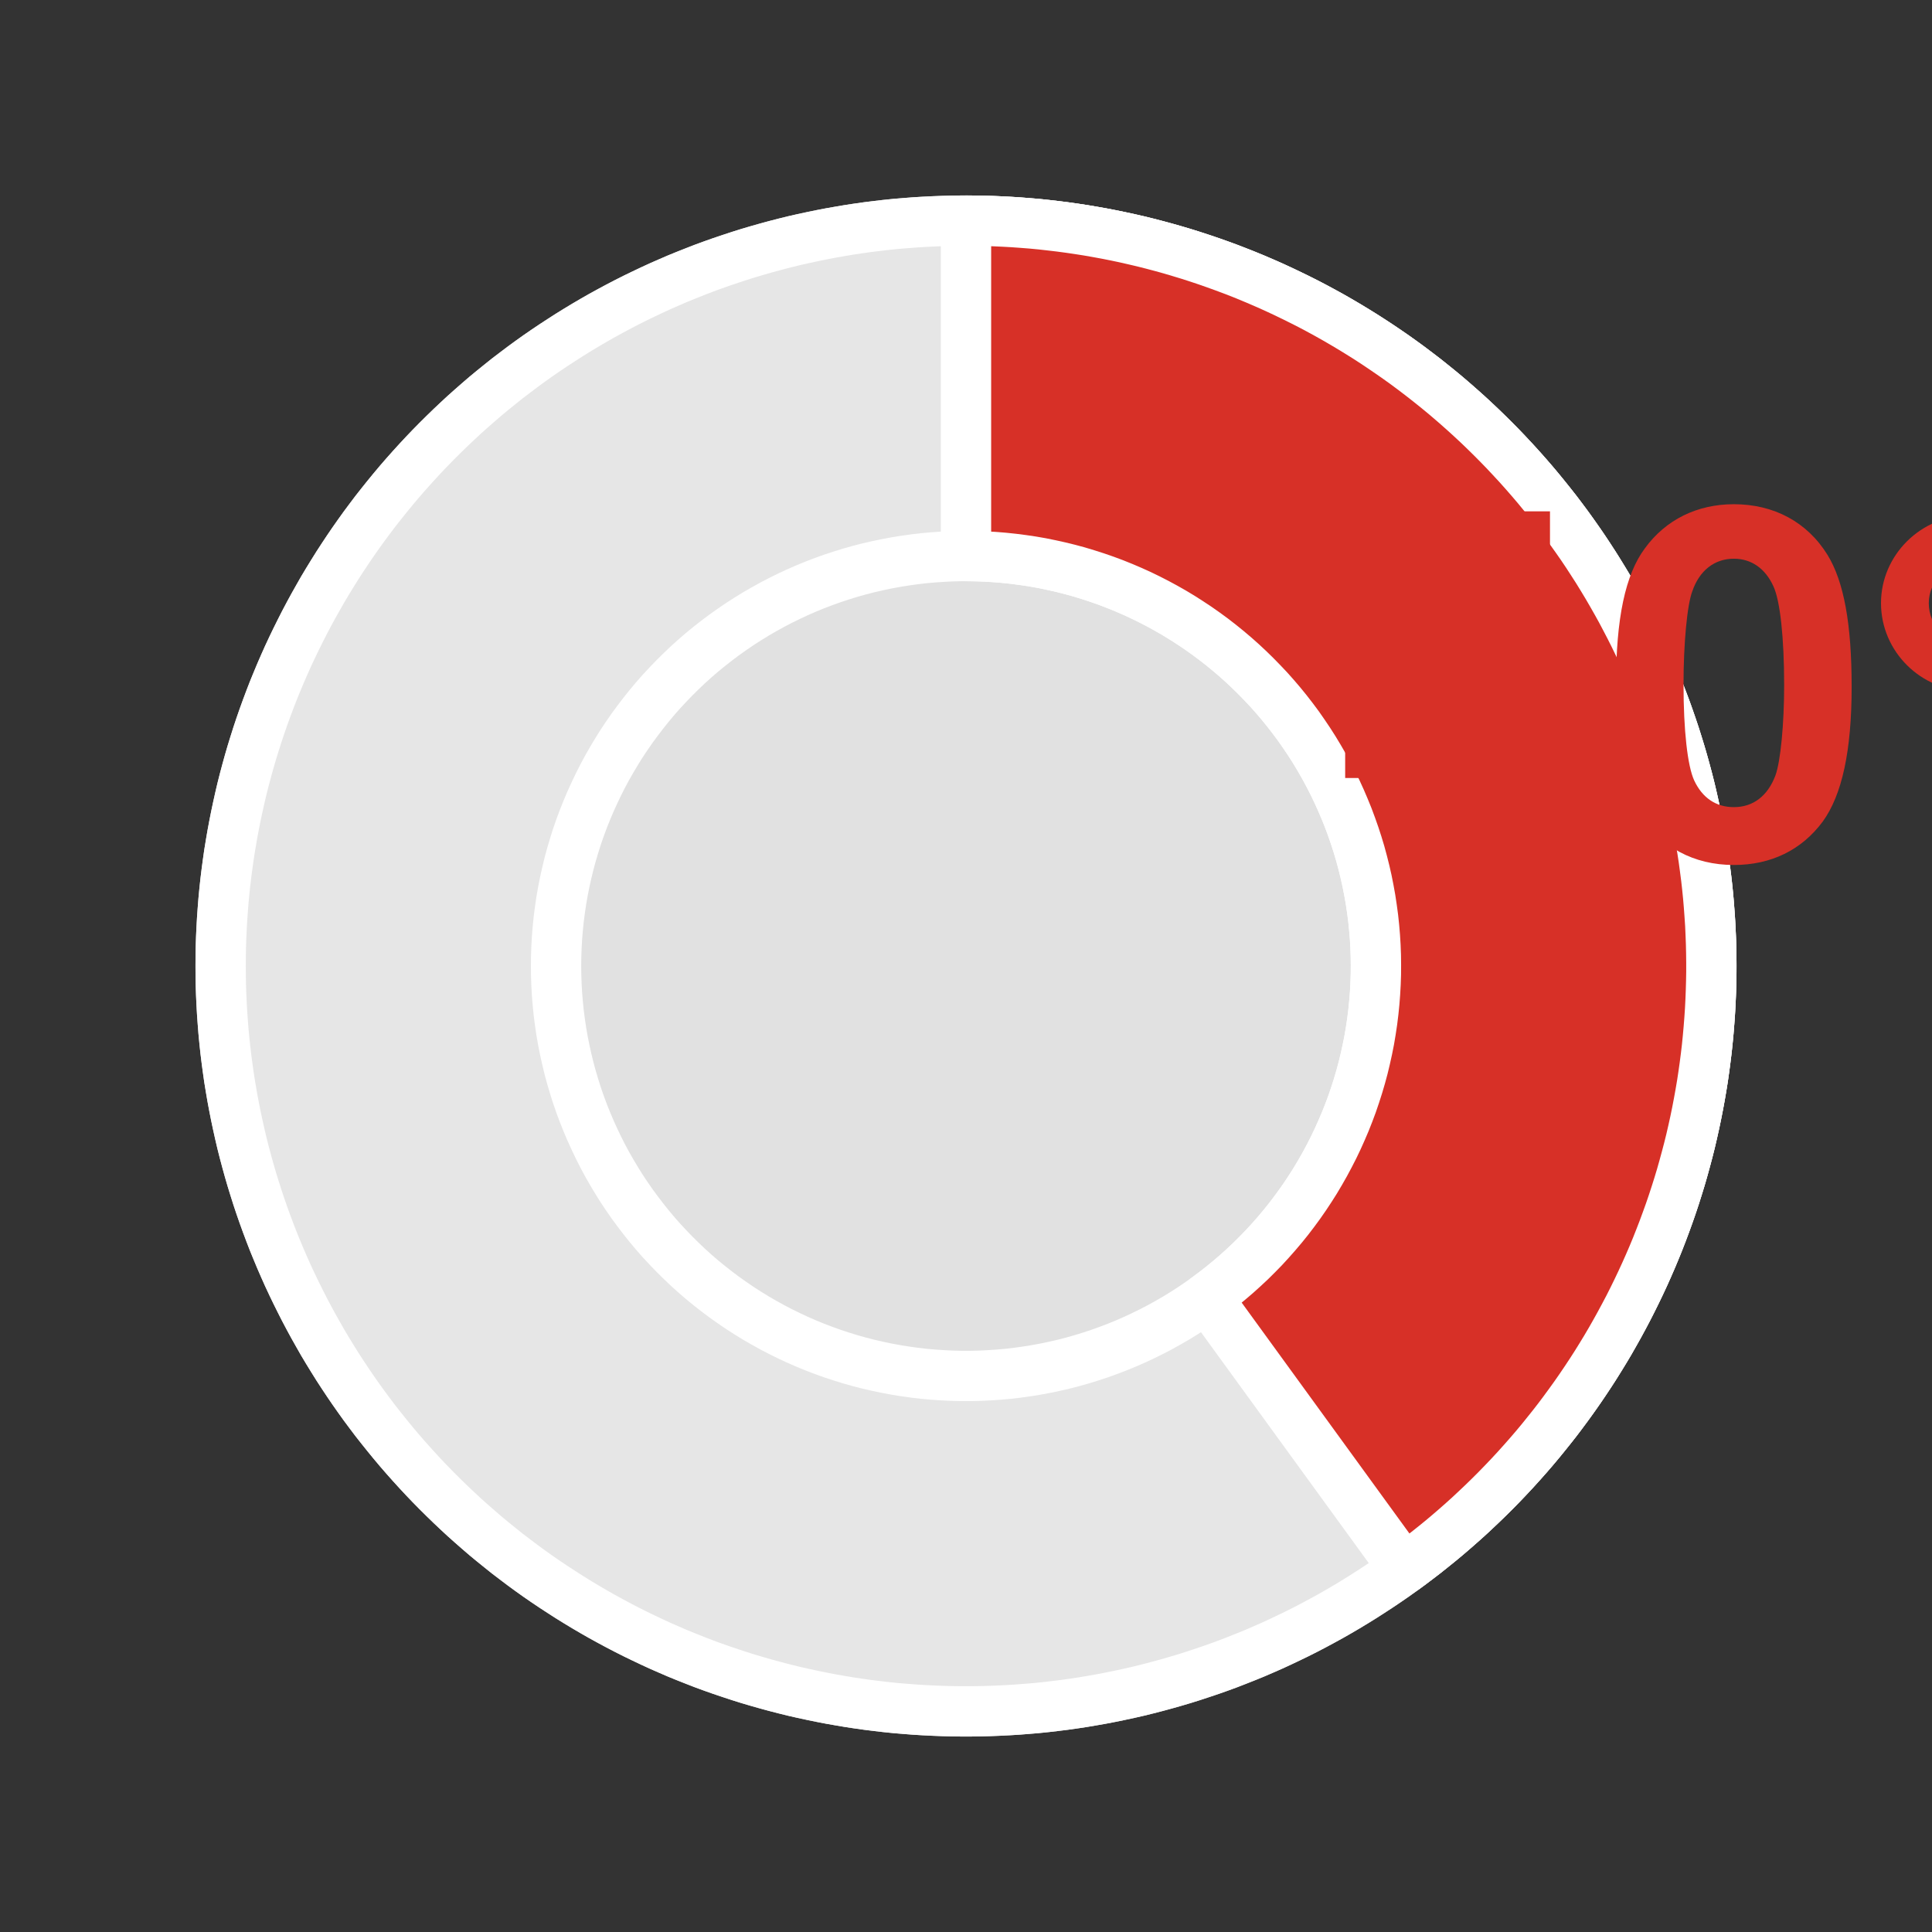 <?xml version="1.0" encoding="UTF-8"?>
<svg xmlns="http://www.w3.org/2000/svg" xmlns:xlink="http://www.w3.org/1999/xlink" width="144pt" height="144pt" viewBox="0 0 144 144" version="1.1">
<rect x="0" y="0" width="144" height="144" fill="#333333" stroke="none"/>
<defs>
<g>
<symbol overflow="visible" id="glyph0-0">
<path style="stroke:none;" d=""/>
</symbol>
<symbol overflow="visible" id="glyph0-1">
<path style="stroke:none;" d="M 18.797 -9.828 L 16.125 -9.828 L 16.125 -25.531 L 10.188 -25.531 L 0.859 -9.906 L 0.859 -5.656 L 11.094 -5.656 L 11.094 0 L 16.125 0 L 16.125 -5.656 L 18.797 -5.656 Z M 11.094 -9.828 L 4.422 -9.828 L 11.094 -20.734 Z M 11.094 -9.828 "/>
</symbol>
<symbol overflow="visible" id="glyph0-2">
<path style="stroke:none;" d="M 9.828 -26.062 C 7.094 -26.062 4.75 -24.906 3.203 -22.781 C 1.734 -20.812 1.047 -17.562 1.047 -12.594 C 1.047 -8.062 1.625 -4.891 2.844 -2.953 C 4.359 -0.5 6.844 0.828 9.828 0.828 C 12.594 0.828 14.875 -0.281 16.453 -2.406 C 17.891 -4.391 18.609 -7.672 18.609 -12.453 C 18.609 -17.141 18.031 -20.297 16.812 -22.281 C 15.297 -24.734 12.812 -26.062 9.828 -26.062 Z M 9.828 -22 C 11.125 -22 12.172 -21.281 12.781 -19.938 C 13.281 -18.859 13.578 -16.094 13.578 -12.562 C 13.578 -9.688 13.312 -6.875 12.922 -5.828 C 12.344 -4.312 11.266 -3.484 9.828 -3.484 C 8.5 -3.484 7.484 -4.172 6.875 -5.469 C 6.375 -6.547 6.078 -9.219 6.078 -12.641 C 6.078 -15.656 6.344 -18.547 6.734 -19.578 C 7.266 -21.125 8.391 -22 9.828 -22 Z M 9.828 -22 "/>
</symbol>
<symbol overflow="visible" id="glyph0-3">
<path style="stroke:none;" d="M 7.422 -25.234 C 3.781 -25.234 0.797 -22.281 0.797 -18.688 C 0.797 -15.078 3.781 -12.125 7.422 -12.125 C 11.047 -12.125 14.047 -15.047 14.047 -18.609 C 14.047 -22.312 11.125 -25.234 7.422 -25.234 Z M 7.422 -21.672 C 9.141 -21.672 10.469 -20.344 10.469 -18.641 C 10.469 -16.984 9.109 -15.656 7.422 -15.656 C 5.719 -15.656 4.359 -16.984 4.359 -18.688 C 4.359 -20.344 5.719 -21.672 7.422 -21.672 Z M 21.812 -25.531 L 7.562 0.719 L 10.328 0.719 L 24.547 -25.531 Z M 24.438 -12.672 C 20.766 -12.672 17.812 -9.719 17.812 -6.125 C 17.812 -2.484 20.766 0.469 24.438 0.469 C 28.078 0.469 31.062 -2.484 31.062 -6.016 C 31.062 -9.75 28.156 -12.672 24.438 -12.672 Z M 24.438 -9.109 C 26.172 -9.109 27.5 -7.781 27.5 -6.047 C 27.5 -4.422 26.094 -3.062 24.438 -3.062 C 22.75 -3.062 21.391 -4.422 21.391 -6.078 C 21.391 -7.734 22.75 -9.109 24.438 -9.109 Z M 24.438 -9.109 "/>
</symbol>
</g>
</defs>
<g id="surface2466">
<path style="fill-rule:nonzero;fill:rgb(100%,100%,100%);fill-opacity:0.851;stroke-width:3.75;stroke-linecap:round;stroke-linejoin:round;stroke:rgb(100%,100%,100%);stroke-opacity:0.851;stroke-miterlimit:10;" d="M 127.555 72 L 127.551 71.301 L 127.539 70.598 L 127.516 69.898 L 127.484 69.199 L 127.445 68.496 L 127.395 67.797 L 127.34 67.102 L 127.273 66.402 L 127.199 65.707 L 127.113 65.008 L 127.02 64.312 L 126.922 63.621 L 126.809 62.93 L 126.691 62.238 L 126.562 61.547 L 126.426 60.859 L 126.281 60.176 L 126.129 59.492 L 125.969 58.809 L 125.797 58.129 L 125.617 57.453 L 125.43 56.777 L 125.234 56.105 L 125.027 55.434 L 124.816 54.766 L 124.594 54.102 L 124.363 53.438 L 124.125 52.781 L 123.879 52.125 L 123.625 51.469 L 123.359 50.82 L 123.09 50.176 L 122.809 49.531 L 122.523 48.891 L 122.227 48.258 L 121.922 47.625 L 121.609 46.996 L 121.293 46.375 L 120.965 45.754 L 120.629 45.137 L 120.285 44.527 L 119.938 43.918 L 119.578 43.316 L 119.211 42.719 L 118.84 42.125 L 118.457 41.535 L 118.07 40.953 L 117.676 40.375 L 117.273 39.801 L 116.863 39.23 L 116.445 38.668 L 116.023 38.109 L 115.59 37.559 L 115.152 37.012 L 114.707 36.469 L 114.258 35.934 L 113.797 35.402 L 113.332 34.879 L 112.859 34.359 L 112.383 33.848 L 111.898 33.34 L 111.406 32.84 L 110.91 32.348 L 110.406 31.859 L 109.898 31.379 L 109.383 30.902 L 108.859 30.434 L 108.332 29.973 L 107.801 29.516 L 107.262 29.07 L 106.715 28.629 L 106.168 28.191 L 105.609 27.766 L 105.051 27.344 L 104.484 26.93 L 103.914 26.523 L 103.336 26.125 L 102.754 25.734 L 102.168 25.352 L 101.578 24.973 L 100.984 24.605 L 100.383 24.242 L 99.777 23.887 L 99.168 23.539 L 98.555 23.203 L 97.938 22.871 L 97.316 22.547 L 96.688 22.23 L 96.059 21.926 L 95.426 21.625 L 94.789 21.332 L 94.148 21.051 L 93.504 20.773 L 92.855 20.508 L 92.203 20.25 L 91.551 19.996 L 90.891 19.754 L 90.23 19.52 L 89.566 19.297 L 88.902 19.078 L 88.23 18.867 L 87.559 18.668 L 86.887 18.477 L 86.211 18.293 L 85.531 18.117 L 84.852 17.949 L 84.168 17.793 L 83.48 17.645 L 82.797 17.504 L 82.105 17.371 L 81.418 17.25 L 80.727 17.133 L 80.031 17.027 L 79.34 16.93 L 78.645 16.844 L 77.945 16.762 L 77.25 16.691 L 76.551 16.633 L 75.852 16.578 L 75.152 16.535 L 74.453 16.5 L 73.754 16.473 L 73.051 16.453 L 72.352 16.445 L 71.648 16.445 L 70.949 16.453 L 70.246 16.473 L 69.547 16.5 L 68.848 16.535 L 68.148 16.578 L 67.449 16.633 L 66.75 16.691 L 66.055 16.762 L 65.355 16.844 L 64.66 16.93 L 63.969 17.027 L 63.273 17.133 L 62.582 17.25 L 61.895 17.371 L 61.203 17.504 L 60.52 17.645 L 59.832 17.793 L 59.148 17.949 L 58.469 18.117 L 57.789 18.293 L 57.113 18.477 L 56.441 18.668 L 55.77 18.867 L 55.098 19.078 L 54.434 19.297 L 53.77 19.52 L 53.109 19.754 L 52.449 19.996 L 51.797 20.25 L 51.145 20.508 L 50.496 20.773 L 49.852 21.051 L 49.211 21.332 L 48.574 21.625 L 47.941 21.926 L 47.312 22.23 L 46.684 22.547 L 46.062 22.871 L 45.445 23.203 L 44.832 23.539 L 44.223 23.887 L 43.617 24.242 L 43.016 24.605 L 42.422 24.973 L 41.832 25.352 L 41.246 25.734 L 40.664 26.125 L 40.086 26.523 L 39.516 26.93 L 38.949 27.344 L 38.391 27.766 L 37.832 28.191 L 37.285 28.629 L 36.738 29.07 L 36.199 29.516 L 35.668 29.973 L 35.141 30.434 L 34.617 30.902 L 34.102 31.379 L 33.594 31.859 L 33.09 32.348 L 32.594 32.84 L 32.102 33.34 L 31.617 33.848 L 31.141 34.359 L 30.668 34.879 L 30.203 35.402 L 29.742 35.934 L 29.293 36.469 L 28.848 37.012 L 28.41 37.559 L 27.977 38.109 L 27.555 38.668 L 27.137 39.23 L 26.727 39.801 L 26.324 40.375 L 25.93 40.953 L 25.543 41.535 L 25.16 42.125 L 24.789 42.719 L 24.422 43.316 L 24.062 43.918 L 23.715 44.527 L 23.371 45.137 L 23.035 45.754 L 22.707 46.375 L 22.391 46.996 L 22.078 47.625 L 21.773 48.258 L 21.477 48.891 L 21.191 49.531 L 20.91 50.176 L 20.641 50.82 L 20.375 51.469 L 20.121 52.125 L 19.875 52.781 L 19.637 53.438 L 19.406 54.102 L 19.184 54.766 L 18.973 55.434 L 18.766 56.105 L 18.57 56.777 L 18.383 57.453 L 18.203 58.129 L 18.031 58.809 L 17.871 59.492 L 17.719 60.176 L 17.574 60.859 L 17.438 61.547 L 17.309 62.238 L 17.191 62.93 L 17.078 63.621 L 16.98 64.312 L 16.887 65.008 L 16.801 65.707 L 16.727 66.402 L 16.66 67.102 L 16.605 67.797 L 16.555 68.496 L 16.516 69.199 L 16.484 69.898 L 16.461 70.598 L 16.449 71.301 L 16.445 72 L 16.449 72.699 L 16.461 73.402 L 16.484 74.102 L 16.516 74.801 L 16.555 75.504 L 16.605 76.203 L 16.66 76.898 L 16.727 77.598 L 16.801 78.293 L 16.887 78.992 L 16.98 79.688 L 17.078 80.379 L 17.191 81.07 L 17.309 81.762 L 17.438 82.453 L 17.574 83.141 L 17.719 83.824 L 17.871 84.508 L 18.031 85.191 L 18.203 85.871 L 18.383 86.547 L 18.57 87.223 L 18.766 87.895 L 18.973 88.566 L 19.184 89.234 L 19.406 89.898 L 19.637 90.562 L 19.875 91.219 L 20.121 91.875 L 20.375 92.531 L 20.641 93.18 L 20.91 93.824 L 21.191 94.469 L 21.477 95.109 L 21.773 95.742 L 22.078 96.375 L 22.391 97.004 L 22.707 97.625 L 23.035 98.246 L 23.371 98.863 L 23.715 99.473 L 24.062 100.082 L 24.422 100.684 L 24.789 101.281 L 25.16 101.875 L 25.543 102.465 L 25.93 103.047 L 26.324 103.625 L 26.727 104.199 L 27.137 104.77 L 27.555 105.332 L 27.977 105.891 L 28.41 106.441 L 28.848 106.988 L 29.293 107.531 L 29.742 108.066 L 30.203 108.598 L 30.668 109.121 L 31.141 109.641 L 31.617 110.152 L 32.102 110.66 L 32.594 111.16 L 33.09 111.652 L 33.594 112.141 L 34.102 112.621 L 34.617 113.098 L 35.141 113.566 L 35.668 114.027 L 36.199 114.484 L 36.738 114.93 L 37.285 115.371 L 37.832 115.809 L 38.391 116.234 L 38.949 116.656 L 39.516 117.07 L 40.086 117.477 L 40.664 117.875 L 41.246 118.266 L 41.832 118.648 L 42.422 119.027 L 43.016 119.395 L 43.617 119.758 L 44.223 120.113 L 44.832 120.461 L 45.445 120.797 L 46.062 121.129 L 46.684 121.453 L 47.312 121.77 L 47.941 122.074 L 48.574 122.375 L 49.211 122.668 L 49.852 122.949 L 50.496 123.227 L 51.145 123.492 L 51.797 123.75 L 52.449 124.004 L 53.109 124.246 L 53.77 124.48 L 54.434 124.703 L 55.098 124.922 L 55.77 125.133 L 56.441 125.332 L 57.113 125.523 L 57.789 125.707 L 58.469 125.883 L 59.148 126.051 L 59.832 126.207 L 60.52 126.355 L 61.203 126.496 L 61.895 126.629 L 62.582 126.75 L 63.273 126.867 L 63.969 126.973 L 64.66 127.07 L 65.355 127.156 L 66.055 127.238 L 66.75 127.309 L 67.449 127.367 L 68.148 127.422 L 68.848 127.465 L 69.547 127.5 L 70.246 127.527 L 70.949 127.547 L 71.648 127.555 L 72.352 127.555 L 73.051 127.547 L 73.754 127.527 L 74.453 127.5 L 75.152 127.465 L 75.852 127.422 L 76.551 127.367 L 77.25 127.309 L 77.945 127.238 L 78.645 127.156 L 79.34 127.07 L 80.031 126.973 L 80.727 126.867 L 81.418 126.75 L 82.105 126.629 L 82.797 126.496 L 83.48 126.355 L 84.168 126.207 L 84.852 126.051 L 85.531 125.883 L 86.211 125.707 L 86.887 125.523 L 87.559 125.332 L 88.23 125.133 L 88.902 124.922 L 89.566 124.703 L 90.23 124.48 L 90.891 124.246 L 91.551 124.004 L 92.203 123.75 L 92.855 123.492 L 93.504 123.227 L 94.148 122.949 L 94.789 122.668 L 95.426 122.375 L 96.059 122.074 L 96.688 121.77 L 97.316 121.453 L 97.938 121.129 L 98.555 120.797 L 99.168 120.461 L 99.777 120.113 L 100.383 119.758 L 100.984 119.395 L 101.578 119.027 L 102.168 118.648 L 102.754 118.266 L 103.336 117.875 L 103.914 117.477 L 104.484 117.07 L 105.051 116.656 L 105.609 116.234 L 106.168 115.809 L 106.715 115.371 L 107.262 114.93 L 107.801 114.484 L 108.332 114.027 L 108.859 113.566 L 109.383 113.098 L 109.898 112.621 L 110.406 112.141 L 110.91 111.652 L 111.406 111.16 L 111.898 110.66 L 112.383 110.152 L 112.859 109.641 L 113.332 109.121 L 113.797 108.598 L 114.258 108.066 L 114.707 107.531 L 115.152 106.988 L 115.59 106.441 L 116.023 105.891 L 116.445 105.332 L 116.863 104.77 L 117.273 104.199 L 117.676 103.625 L 118.07 103.047 L 118.457 102.465 L 118.84 101.875 L 119.211 101.281 L 119.578 100.684 L 119.938 100.082 L 120.285 99.473 L 120.629 98.863 L 120.965 98.246 L 121.293 97.625 L 121.609 97.004 L 121.922 96.375 L 122.227 95.742 L 122.523 95.109 L 122.809 94.469 L 123.09 93.824 L 123.359 93.18 L 123.625 92.531 L 123.879 91.875 L 124.125 91.219 L 124.363 90.562 L 124.594 89.898 L 124.816 89.234 L 125.027 88.566 L 125.234 87.895 L 125.43 87.223 L 125.617 86.547 L 125.797 85.871 L 125.969 85.191 L 126.129 84.508 L 126.281 83.824 L 126.426 83.141 L 126.562 82.453 L 126.691 81.762 L 126.809 81.07 L 126.922 80.379 L 127.02 79.688 L 127.113 78.992 L 127.199 78.293 L 127.273 77.598 L 127.34 76.898 L 127.395 76.203 L 127.445 75.504 L 127.484 74.801 L 127.516 74.102 L 127.539 73.402 L 127.551 72.699 Z M 127.555 72 "/>
<path style=" stroke:none;fill-rule:nonzero;fill:rgb(90.196%,90.196%,90.196%);fill-opacity:1;" d="M 127.555 72 L 127.551 71.301 L 127.539 70.598 L 127.516 69.898 L 127.484 69.199 L 127.445 68.496 L 127.395 67.797 L 127.34 67.102 L 127.273 66.402 L 127.199 65.707 L 127.113 65.008 L 127.02 64.312 L 126.922 63.621 L 126.809 62.93 L 126.691 62.238 L 126.562 61.547 L 126.426 60.859 L 126.281 60.176 L 126.129 59.492 L 125.969 58.809 L 125.797 58.129 L 125.617 57.453 L 125.43 56.777 L 125.234 56.105 L 125.027 55.434 L 124.816 54.766 L 124.594 54.102 L 124.363 53.438 L 124.125 52.781 L 123.879 52.125 L 123.625 51.469 L 123.359 50.82 L 123.09 50.176 L 122.809 49.531 L 122.523 48.891 L 122.227 48.258 L 121.922 47.625 L 121.609 46.996 L 121.293 46.375 L 120.965 45.754 L 120.629 45.137 L 120.285 44.527 L 119.938 43.918 L 119.578 43.316 L 119.211 42.719 L 118.84 42.125 L 118.457 41.535 L 118.07 40.953 L 117.676 40.375 L 117.273 39.801 L 116.863 39.23 L 116.445 38.668 L 116.023 38.109 L 115.59 37.559 L 115.152 37.012 L 114.707 36.469 L 114.258 35.934 L 113.797 35.402 L 113.332 34.879 L 112.859 34.359 L 112.383 33.848 L 111.898 33.34 L 111.406 32.84 L 110.91 32.348 L 110.406 31.859 L 109.898 31.379 L 109.383 30.902 L 108.859 30.434 L 108.332 29.973 L 107.801 29.516 L 107.262 29.07 L 106.715 28.629 L 106.168 28.191 L 105.609 27.766 L 105.051 27.344 L 104.484 26.93 L 103.914 26.523 L 103.336 26.125 L 102.754 25.734 L 102.168 25.352 L 101.578 24.973 L 100.984 24.605 L 100.383 24.242 L 99.777 23.887 L 99.168 23.539 L 98.555 23.203 L 97.938 22.871 L 97.316 22.547 L 96.688 22.23 L 96.059 21.926 L 95.426 21.625 L 94.789 21.332 L 94.148 21.051 L 93.504 20.773 L 92.855 20.508 L 92.203 20.25 L 91.551 19.996 L 90.891 19.754 L 90.23 19.52 L 89.566 19.297 L 88.902 19.078 L 88.23 18.867 L 87.559 18.668 L 86.887 18.477 L 86.211 18.293 L 85.531 18.117 L 84.852 17.949 L 84.168 17.793 L 83.48 17.645 L 82.797 17.504 L 82.105 17.371 L 81.418 17.25 L 80.727 17.133 L 80.031 17.027 L 79.34 16.93 L 78.645 16.844 L 77.945 16.762 L 77.25 16.691 L 76.551 16.633 L 75.852 16.578 L 75.152 16.535 L 74.453 16.5 L 73.754 16.473 L 73.051 16.453 L 72.352 16.445 L 71.648 16.445 L 70.949 16.453 L 70.246 16.473 L 69.547 16.5 L 68.848 16.535 L 68.148 16.578 L 67.449 16.633 L 66.75 16.691 L 66.055 16.762 L 65.355 16.844 L 64.66 16.93 L 63.969 17.027 L 63.273 17.133 L 62.582 17.25 L 61.895 17.371 L 61.203 17.504 L 60.52 17.645 L 59.832 17.793 L 59.148 17.949 L 58.469 18.117 L 57.789 18.293 L 57.113 18.477 L 56.441 18.668 L 55.77 18.867 L 55.098 19.078 L 54.434 19.297 L 53.77 19.52 L 53.109 19.754 L 52.449 19.996 L 51.797 20.25 L 51.145 20.508 L 50.496 20.773 L 49.852 21.051 L 49.211 21.332 L 48.574 21.625 L 47.941 21.926 L 47.312 22.23 L 46.684 22.547 L 46.062 22.871 L 45.445 23.203 L 44.832 23.539 L 44.223 23.887 L 43.617 24.242 L 43.016 24.605 L 42.422 24.973 L 41.832 25.352 L 41.246 25.734 L 40.664 26.125 L 40.086 26.523 L 39.516 26.93 L 38.949 27.344 L 38.391 27.766 L 37.832 28.191 L 37.285 28.629 L 36.738 29.07 L 36.199 29.516 L 35.668 29.973 L 35.141 30.434 L 34.617 30.902 L 34.102 31.379 L 33.594 31.859 L 33.09 32.348 L 32.594 32.84 L 32.102 33.34 L 31.617 33.848 L 31.141 34.359 L 30.668 34.879 L 30.203 35.402 L 29.742 35.934 L 29.293 36.469 L 28.848 37.012 L 28.41 37.559 L 27.977 38.109 L 27.555 38.668 L 27.137 39.23 L 26.727 39.801 L 26.324 40.375 L 25.93 40.953 L 25.543 41.535 L 25.16 42.125 L 24.789 42.719 L 24.422 43.316 L 24.062 43.918 L 23.715 44.527 L 23.371 45.137 L 23.035 45.754 L 22.707 46.375 L 22.391 46.996 L 22.078 47.625 L 21.773 48.258 L 21.477 48.891 L 21.191 49.531 L 20.91 50.176 L 20.641 50.82 L 20.375 51.469 L 20.121 52.125 L 19.875 52.781 L 19.637 53.438 L 19.406 54.102 L 19.184 54.766 L 18.973 55.434 L 18.766 56.105 L 18.57 56.777 L 18.383 57.453 L 18.203 58.129 L 18.031 58.809 L 17.871 59.492 L 17.719 60.176 L 17.574 60.859 L 17.438 61.547 L 17.309 62.238 L 17.191 62.93 L 17.078 63.621 L 16.98 64.312 L 16.887 65.008 L 16.801 65.707 L 16.727 66.402 L 16.66 67.102 L 16.605 67.797 L 16.555 68.496 L 16.516 69.199 L 16.484 69.898 L 16.461 70.598 L 16.449 71.301 L 16.445 72 L 16.449 72.699 L 16.461 73.402 L 16.484 74.102 L 16.516 74.801 L 16.555 75.504 L 16.605 76.203 L 16.66 76.898 L 16.727 77.598 L 16.801 78.293 L 16.887 78.992 L 16.98 79.688 L 17.078 80.379 L 17.191 81.07 L 17.309 81.762 L 17.438 82.453 L 17.574 83.141 L 17.719 83.824 L 17.871 84.508 L 18.031 85.191 L 18.203 85.871 L 18.383 86.547 L 18.57 87.223 L 18.766 87.895 L 18.973 88.566 L 19.184 89.234 L 19.406 89.898 L 19.637 90.562 L 19.875 91.219 L 20.121 91.875 L 20.375 92.531 L 20.641 93.18 L 20.91 93.824 L 21.191 94.469 L 21.477 95.109 L 21.773 95.742 L 22.078 96.375 L 22.391 97.004 L 22.707 97.625 L 23.035 98.246 L 23.371 98.863 L 23.715 99.473 L 24.062 100.082 L 24.422 100.684 L 24.789 101.281 L 25.16 101.875 L 25.543 102.465 L 25.93 103.047 L 26.324 103.625 L 26.727 104.199 L 27.137 104.77 L 27.555 105.332 L 27.977 105.891 L 28.41 106.441 L 28.848 106.988 L 29.293 107.531 L 29.742 108.066 L 30.203 108.598 L 30.668 109.121 L 31.141 109.641 L 31.617 110.152 L 32.102 110.66 L 32.594 111.16 L 33.09 111.652 L 33.594 112.141 L 34.102 112.621 L 34.617 113.098 L 35.141 113.566 L 35.668 114.027 L 36.199 114.484 L 36.738 114.93 L 37.285 115.371 L 37.832 115.809 L 38.391 116.234 L 38.949 116.656 L 39.516 117.07 L 40.086 117.477 L 40.664 117.875 L 41.246 118.266 L 41.832 118.648 L 42.422 119.027 L 43.016 119.395 L 43.617 119.758 L 44.223 120.113 L 44.832 120.461 L 45.445 120.797 L 46.062 121.129 L 46.684 121.453 L 47.312 121.77 L 47.941 122.074 L 48.574 122.375 L 49.211 122.668 L 49.852 122.949 L 50.496 123.227 L 51.145 123.492 L 51.797 123.75 L 52.449 124.004 L 53.109 124.246 L 53.77 124.48 L 54.434 124.703 L 55.098 124.922 L 55.77 125.133 L 56.441 125.332 L 57.113 125.523 L 57.789 125.707 L 58.469 125.883 L 59.148 126.051 L 59.832 126.207 L 60.52 126.355 L 61.203 126.496 L 61.895 126.629 L 62.582 126.75 L 63.273 126.867 L 63.969 126.973 L 64.66 127.07 L 65.355 127.156 L 66.055 127.238 L 66.75 127.309 L 67.449 127.367 L 68.148 127.422 L 68.848 127.465 L 69.547 127.5 L 70.246 127.527 L 70.949 127.547 L 71.648 127.555 L 72.352 127.555 L 73.051 127.547 L 73.754 127.527 L 74.453 127.5 L 75.152 127.465 L 75.852 127.422 L 76.551 127.367 L 77.25 127.309 L 77.945 127.238 L 78.645 127.156 L 79.34 127.07 L 80.031 126.973 L 80.727 126.867 L 81.418 126.75 L 82.105 126.629 L 82.797 126.496 L 83.48 126.355 L 84.168 126.207 L 84.852 126.051 L 85.531 125.883 L 86.211 125.707 L 86.887 125.523 L 87.559 125.332 L 88.23 125.133 L 88.902 124.922 L 89.566 124.703 L 90.23 124.48 L 90.891 124.246 L 91.551 124.004 L 92.203 123.75 L 92.855 123.492 L 93.504 123.227 L 94.148 122.949 L 94.789 122.668 L 95.426 122.375 L 96.059 122.074 L 96.688 121.77 L 97.316 121.453 L 97.938 121.129 L 98.555 120.797 L 99.168 120.461 L 99.777 120.113 L 100.383 119.758 L 100.984 119.395 L 101.578 119.027 L 102.168 118.648 L 102.754 118.266 L 103.336 117.875 L 103.914 117.477 L 104.484 117.07 L 105.051 116.656 L 105.609 116.234 L 106.168 115.809 L 106.715 115.371 L 107.262 114.93 L 107.801 114.484 L 108.332 114.027 L 108.859 113.566 L 109.383 113.098 L 109.898 112.621 L 110.406 112.141 L 110.91 111.652 L 111.406 111.16 L 111.898 110.66 L 112.383 110.152 L 112.859 109.641 L 113.332 109.121 L 113.797 108.598 L 114.258 108.066 L 114.707 107.531 L 115.152 106.988 L 115.59 106.441 L 116.023 105.891 L 116.445 105.332 L 116.863 104.77 L 117.273 104.199 L 117.676 103.625 L 118.07 103.047 L 118.457 102.465 L 118.84 101.875 L 119.211 101.281 L 119.578 100.684 L 119.938 100.082 L 120.285 99.473 L 120.629 98.863 L 120.965 98.246 L 121.293 97.625 L 121.609 97.004 L 121.922 96.375 L 122.227 95.742 L 122.523 95.109 L 122.809 94.469 L 123.09 93.824 L 123.359 93.18 L 123.625 92.531 L 123.879 91.875 L 124.125 91.219 L 124.363 90.562 L 124.594 89.898 L 124.816 89.234 L 125.027 88.566 L 125.234 87.895 L 125.43 87.223 L 125.617 86.547 L 125.797 85.871 L 125.969 85.191 L 126.129 84.508 L 126.281 83.824 L 126.426 83.141 L 126.562 82.453 L 126.691 81.762 L 126.809 81.07 L 126.922 80.379 L 127.02 79.688 L 127.113 78.992 L 127.199 78.293 L 127.273 77.598 L 127.34 76.898 L 127.395 76.203 L 127.445 75.504 L 127.484 74.801 L 127.516 74.102 L 127.539 73.402 L 127.551 72.699 L 127.555 72 L 102.555 72 L 102.547 72.699 L 102.523 73.402 L 102.484 74.102 L 102.426 74.797 L 102.355 75.496 L 102.266 76.191 L 102.164 76.883 L 102.043 77.574 L 101.906 78.262 L 101.754 78.945 L 101.59 79.625 L 101.406 80.301 L 101.207 80.973 L 100.996 81.641 L 100.766 82.305 L 100.523 82.961 L 100.262 83.613 L 99.988 84.258 L 99.699 84.895 L 99.398 85.527 L 99.082 86.152 L 98.75 86.77 L 98.402 87.379 L 98.043 87.98 L 97.672 88.574 L 97.285 89.156 L 96.883 89.734 L 96.469 90.297 L 96.043 90.855 L 95.605 91.402 L 95.156 91.938 L 94.691 92.465 L 94.215 92.977 L 93.73 93.48 L 93.23 93.973 L 92.723 94.457 L 92.203 94.926 L 91.672 95.383 L 91.129 95.828 L 90.578 96.258 L 90.016 96.68 L 89.445 97.086 L 88.867 97.48 L 88.277 97.859 L 87.68 98.227 L 87.074 98.578 L 86.461 98.918 L 85.84 99.242 L 85.211 99.551 L 84.578 99.848 L 83.934 100.129 L 83.289 100.395 L 82.633 100.645 L 81.973 100.883 L 81.309 101.102 L 80.641 101.309 L 79.965 101.5 L 79.285 101.676 L 78.605 101.832 L 77.918 101.977 L 77.23 102.105 L 76.539 102.215 L 75.844 102.312 L 75.148 102.395 L 74.449 102.457 L 73.75 102.504 L 73.051 102.539 L 72.352 102.555 L 71.648 102.555 L 70.949 102.539 L 70.25 102.504 L 69.551 102.457 L 68.852 102.395 L 68.156 102.312 L 67.461 102.215 L 66.77 102.105 L 66.082 101.977 L 65.395 101.832 L 64.715 101.676 L 64.035 101.5 L 63.359 101.309 L 62.691 101.102 L 62.027 100.883 L 61.367 100.645 L 60.711 100.395 L 60.066 100.129 L 59.422 99.848 L 58.789 99.551 L 58.16 99.242 L 57.539 98.918 L 56.926 98.578 L 56.32 98.227 L 55.723 97.859 L 55.133 97.48 L 54.555 97.086 L 53.984 96.68 L 53.422 96.258 L 52.871 95.828 L 52.328 95.383 L 51.797 94.926 L 51.277 94.457 L 50.77 93.973 L 50.27 93.48 L 49.785 92.977 L 49.309 92.465 L 48.844 91.938 L 48.395 91.402 L 47.957 90.855 L 47.531 90.297 L 47.117 89.734 L 46.715 89.156 L 46.328 88.574 L 45.957 87.98 L 45.598 87.379 L 45.25 86.77 L 44.918 86.152 L 44.602 85.527 L 44.301 84.895 L 44.012 84.258 L 43.738 83.613 L 43.477 82.961 L 43.234 82.305 L 43.004 81.641 L 42.793 80.973 L 42.594 80.301 L 42.41 79.625 L 42.246 78.945 L 42.094 78.262 L 41.957 77.574 L 41.836 76.883 L 41.734 76.191 L 41.645 75.496 L 41.574 74.797 L 41.516 74.102 L 41.477 73.402 L 41.453 72.699 L 41.445 72 L 41.453 71.301 L 41.477 70.598 L 41.516 69.898 L 41.574 69.203 L 41.645 68.504 L 41.734 67.809 L 41.836 67.117 L 41.957 66.426 L 42.094 65.738 L 42.246 65.055 L 42.41 64.375 L 42.594 63.699 L 42.793 63.027 L 43.004 62.359 L 43.234 61.695 L 43.477 61.039 L 43.738 60.387 L 44.012 59.742 L 44.301 59.105 L 44.602 58.473 L 44.918 57.848 L 45.25 57.23 L 45.598 56.621 L 45.957 56.02 L 46.328 55.426 L 46.715 54.844 L 47.117 54.266 L 47.531 53.703 L 47.957 53.145 L 48.395 52.598 L 48.844 52.062 L 49.309 51.535 L 49.785 51.023 L 50.27 50.52 L 50.77 50.027 L 51.277 49.543 L 51.797 49.074 L 52.328 48.617 L 52.871 48.172 L 53.422 47.742 L 53.984 47.32 L 54.555 46.914 L 55.133 46.52 L 55.723 46.141 L 56.32 45.773 L 56.926 45.422 L 57.539 45.082 L 58.16 44.758 L 58.789 44.449 L 59.422 44.152 L 60.066 43.871 L 60.711 43.605 L 61.367 43.355 L 62.027 43.117 L 62.691 42.898 L 63.359 42.691 L 64.035 42.5 L 64.715 42.324 L 65.395 42.168 L 66.082 42.023 L 66.77 41.895 L 67.461 41.785 L 68.156 41.688 L 68.852 41.605 L 69.551 41.543 L 70.25 41.496 L 70.949 41.461 L 71.648 41.445 L 72.352 41.445 L 73.051 41.461 L 73.75 41.496 L 74.449 41.543 L 75.148 41.605 L 75.844 41.688 L 76.539 41.785 L 77.23 41.895 L 77.918 42.023 L 78.605 42.168 L 79.285 42.324 L 79.965 42.5 L 80.641 42.691 L 81.309 42.898 L 81.973 43.117 L 82.633 43.355 L 83.289 43.605 L 83.934 43.871 L 84.578 44.152 L 85.211 44.449 L 85.84 44.758 L 86.461 45.082 L 87.074 45.422 L 87.68 45.773 L 88.277 46.141 L 88.867 46.52 L 89.445 46.914 L 90.016 47.32 L 90.578 47.742 L 91.129 48.172 L 91.672 48.617 L 92.203 49.074 L 92.723 49.543 L 93.23 50.027 L 93.73 50.52 L 94.215 51.023 L 94.691 51.535 L 95.156 52.062 L 95.605 52.598 L 96.043 53.145 L 96.469 53.703 L 96.883 54.266 L 97.285 54.844 L 97.672 55.426 L 98.043 56.02 L 98.402 56.621 L 98.75 57.23 L 99.082 57.848 L 99.398 58.473 L 99.699 59.105 L 99.988 59.742 L 100.262 60.387 L 100.523 61.039 L 100.766 61.695 L 100.996 62.359 L 101.207 63.027 L 101.406 63.699 L 101.59 64.375 L 101.754 65.055 L 101.906 65.738 L 102.043 66.426 L 102.164 67.117 L 102.266 67.809 L 102.355 68.504 L 102.426 69.203 L 102.484 69.898 L 102.523 70.598 L 102.547 71.301 L 102.555 72 Z M 127.555 72 "/>
<path style="fill:none;stroke-width:3.75;stroke-linecap:round;stroke-linejoin:round;stroke:rgb(100%,100%,100%);stroke-opacity:1;stroke-miterlimit:10;" d="M 127.555 72 L 127.551 71.301 L 127.539 70.598 L 127.516 69.898 L 127.484 69.199 L 127.445 68.496 L 127.395 67.797 L 127.34 67.102 L 127.273 66.402 L 127.199 65.707 L 127.113 65.008 L 127.02 64.312 L 126.922 63.621 L 126.809 62.93 L 126.691 62.238 L 126.562 61.547 L 126.426 60.859 L 126.281 60.176 L 126.129 59.492 L 125.969 58.809 L 125.797 58.129 L 125.617 57.453 L 125.43 56.777 L 125.234 56.105 L 125.027 55.434 L 124.816 54.766 L 124.594 54.102 L 124.363 53.438 L 124.125 52.781 L 123.879 52.125 L 123.625 51.469 L 123.359 50.82 L 123.09 50.176 L 122.809 49.531 L 122.523 48.891 L 122.227 48.258 L 121.922 47.625 L 121.609 46.996 L 121.293 46.375 L 120.965 45.754 L 120.629 45.137 L 120.285 44.527 L 119.938 43.918 L 119.578 43.316 L 119.211 42.719 L 118.84 42.125 L 118.457 41.535 L 118.07 40.953 L 117.676 40.375 L 117.273 39.801 L 116.863 39.23 L 116.445 38.668 L 116.023 38.109 L 115.59 37.559 L 115.152 37.012 L 114.707 36.469 L 114.258 35.934 L 113.797 35.402 L 113.332 34.879 L 112.859 34.359 L 112.383 33.848 L 111.898 33.34 L 111.406 32.84 L 110.91 32.348 L 110.406 31.859 L 109.898 31.379 L 109.383 30.902 L 108.859 30.434 L 108.332 29.973 L 107.801 29.516 L 107.262 29.07 L 106.715 28.629 L 106.168 28.191 L 105.609 27.766 L 105.051 27.344 L 104.484 26.93 L 103.914 26.523 L 103.336 26.125 L 102.754 25.734 L 102.168 25.352 L 101.578 24.973 L 100.984 24.605 L 100.383 24.242 L 99.777 23.887 L 99.168 23.539 L 98.555 23.203 L 97.938 22.871 L 97.316 22.547 L 96.688 22.23 L 96.059 21.926 L 95.426 21.625 L 94.789 21.332 L 94.148 21.051 L 93.504 20.773 L 92.855 20.508 L 92.203 20.25 L 91.551 19.996 L 90.891 19.754 L 90.23 19.52 L 89.566 19.297 L 88.902 19.078 L 88.23 18.867 L 87.559 18.668 L 86.887 18.477 L 86.211 18.293 L 85.531 18.117 L 84.852 17.949 L 84.168 17.793 L 83.48 17.645 L 82.797 17.504 L 82.105 17.371 L 81.418 17.25 L 80.727 17.133 L 80.031 17.027 L 79.34 16.93 L 78.645 16.844 L 77.945 16.762 L 77.25 16.691 L 76.551 16.633 L 75.852 16.578 L 75.152 16.535 L 74.453 16.5 L 73.754 16.473 L 73.051 16.453 L 72.352 16.445 L 71.648 16.445 L 70.949 16.453 L 70.246 16.473 L 69.547 16.5 L 68.848 16.535 L 68.148 16.578 L 67.449 16.633 L 66.75 16.691 L 66.055 16.762 L 65.355 16.844 L 64.66 16.93 L 63.969 17.027 L 63.273 17.133 L 62.582 17.25 L 61.895 17.371 L 61.203 17.504 L 60.52 17.645 L 59.832 17.793 L 59.148 17.949 L 58.469 18.117 L 57.789 18.293 L 57.113 18.477 L 56.441 18.668 L 55.77 18.867 L 55.098 19.078 L 54.434 19.297 L 53.77 19.52 L 53.109 19.754 L 52.449 19.996 L 51.797 20.25 L 51.145 20.508 L 50.496 20.773 L 49.852 21.051 L 49.211 21.332 L 48.574 21.625 L 47.941 21.926 L 47.312 22.23 L 46.684 22.547 L 46.062 22.871 L 45.445 23.203 L 44.832 23.539 L 44.223 23.887 L 43.617 24.242 L 43.016 24.605 L 42.422 24.973 L 41.832 25.352 L 41.246 25.734 L 40.664 26.125 L 40.086 26.523 L 39.516 26.93 L 38.949 27.344 L 38.391 27.766 L 37.832 28.191 L 37.285 28.629 L 36.738 29.07 L 36.199 29.516 L 35.668 29.973 L 35.141 30.434 L 34.617 30.902 L 34.102 31.379 L 33.594 31.859 L 33.09 32.348 L 32.594 32.84 L 32.102 33.34 L 31.617 33.848 L 31.141 34.359 L 30.668 34.879 L 30.203 35.402 L 29.742 35.934 L 29.293 36.469 L 28.848 37.012 L 28.41 37.559 L 27.977 38.109 L 27.555 38.668 L 27.137 39.23 L 26.727 39.801 L 26.324 40.375 L 25.93 40.953 L 25.543 41.535 L 25.16 42.125 L 24.789 42.719 L 24.422 43.316 L 24.062 43.918 L 23.715 44.527 L 23.371 45.137 L 23.035 45.754 L 22.707 46.375 L 22.391 46.996 L 22.078 47.625 L 21.773 48.258 L 21.477 48.891 L 21.191 49.531 L 20.91 50.176 L 20.641 50.82 L 20.375 51.469 L 20.121 52.125 L 19.875 52.781 L 19.637 53.438 L 19.406 54.102 L 19.184 54.766 L 18.973 55.434 L 18.766 56.105 L 18.57 56.777 L 18.383 57.453 L 18.203 58.129 L 18.031 58.809 L 17.871 59.492 L 17.719 60.176 L 17.574 60.859 L 17.438 61.547 L 17.309 62.238 L 17.191 62.93 L 17.078 63.621 L 16.98 64.312 L 16.887 65.008 L 16.801 65.707 L 16.727 66.402 L 16.66 67.102 L 16.605 67.797 L 16.555 68.496 L 16.516 69.199 L 16.484 69.898 L 16.461 70.598 L 16.449 71.301 L 16.445 72 L 16.449 72.699 L 16.461 73.402 L 16.484 74.102 L 16.516 74.801 L 16.555 75.504 L 16.605 76.203 L 16.66 76.898 L 16.727 77.598 L 16.801 78.293 L 16.887 78.992 L 16.98 79.688 L 17.078 80.379 L 17.191 81.07 L 17.309 81.762 L 17.438 82.453 L 17.574 83.141 L 17.719 83.824 L 17.871 84.508 L 18.031 85.191 L 18.203 85.871 L 18.383 86.547 L 18.57 87.223 L 18.766 87.895 L 18.973 88.566 L 19.184 89.234 L 19.406 89.898 L 19.637 90.562 L 19.875 91.219 L 20.121 91.875 L 20.375 92.531 L 20.641 93.18 L 20.91 93.824 L 21.191 94.469 L 21.477 95.109 L 21.773 95.742 L 22.078 96.375 L 22.391 97.004 L 22.707 97.625 L 23.035 98.246 L 23.371 98.863 L 23.715 99.473 L 24.062 100.082 L 24.422 100.684 L 24.789 101.281 L 25.16 101.875 L 25.543 102.465 L 25.93 103.047 L 26.324 103.625 L 26.727 104.199 L 27.137 104.77 L 27.555 105.332 L 27.977 105.891 L 28.41 106.441 L 28.848 106.988 L 29.293 107.531 L 29.742 108.066 L 30.203 108.598 L 30.668 109.121 L 31.141 109.641 L 31.617 110.152 L 32.102 110.66 L 32.594 111.16 L 33.09 111.652 L 33.594 112.141 L 34.102 112.621 L 34.617 113.098 L 35.141 113.566 L 35.668 114.027 L 36.199 114.484 L 36.738 114.93 L 37.285 115.371 L 37.832 115.809 L 38.391 116.234 L 38.949 116.656 L 39.516 117.07 L 40.086 117.477 L 40.664 117.875 L 41.246 118.266 L 41.832 118.648 L 42.422 119.027 L 43.016 119.395 L 43.617 119.758 L 44.223 120.113 L 44.832 120.461 L 45.445 120.797 L 46.062 121.129 L 46.684 121.453 L 47.312 121.77 L 47.941 122.074 L 48.574 122.375 L 49.211 122.668 L 49.852 122.949 L 50.496 123.227 L 51.145 123.492 L 51.797 123.75 L 52.449 124.004 L 53.109 124.246 L 53.77 124.48 L 54.434 124.703 L 55.098 124.922 L 55.77 125.133 L 56.441 125.332 L 57.113 125.523 L 57.789 125.707 L 58.469 125.883 L 59.148 126.051 L 59.832 126.207 L 60.52 126.355 L 61.203 126.496 L 61.895 126.629 L 62.582 126.75 L 63.273 126.867 L 63.969 126.973 L 64.66 127.07 L 65.355 127.156 L 66.055 127.238 L 66.75 127.309 L 67.449 127.367 L 68.148 127.422 L 68.848 127.465 L 69.547 127.5 L 70.246 127.527 L 70.949 127.547 L 71.648 127.555 L 72.352 127.555 L 73.051 127.547 L 73.754 127.527 L 74.453 127.5 L 75.152 127.465 L 75.852 127.422 L 76.551 127.367 L 77.25 127.309 L 77.945 127.238 L 78.645 127.156 L 79.34 127.07 L 80.031 126.973 L 80.727 126.867 L 81.418 126.75 L 82.105 126.629 L 82.797 126.496 L 83.48 126.355 L 84.168 126.207 L 84.852 126.051 L 85.531 125.883 L 86.211 125.707 L 86.887 125.523 L 87.559 125.332 L 88.23 125.133 L 88.902 124.922 L 89.566 124.703 L 90.23 124.48 L 90.891 124.246 L 91.551 124.004 L 92.203 123.75 L 92.855 123.492 L 93.504 123.227 L 94.148 122.949 L 94.789 122.668 L 95.426 122.375 L 96.059 122.074 L 96.688 121.77 L 97.316 121.453 L 97.938 121.129 L 98.555 120.797 L 99.168 120.461 L 99.777 120.113 L 100.383 119.758 L 100.984 119.395 L 101.578 119.027 L 102.168 118.648 L 102.754 118.266 L 103.336 117.875 L 103.914 117.477 L 104.484 117.07 L 105.051 116.656 L 105.609 116.234 L 106.168 115.809 L 106.715 115.371 L 107.262 114.93 L 107.801 114.484 L 108.332 114.027 L 108.859 113.566 L 109.383 113.098 L 109.898 112.621 L 110.406 112.141 L 110.91 111.652 L 111.406 111.16 L 111.898 110.66 L 112.383 110.152 L 112.859 109.641 L 113.332 109.121 L 113.797 108.598 L 114.258 108.066 L 114.707 107.531 L 115.152 106.988 L 115.59 106.441 L 116.023 105.891 L 116.445 105.332 L 116.863 104.77 L 117.273 104.199 L 117.676 103.625 L 118.07 103.047 L 118.457 102.465 L 118.84 101.875 L 119.211 101.281 L 119.578 100.684 L 119.938 100.082 L 120.285 99.473 L 120.629 98.863 L 120.965 98.246 L 121.293 97.625 L 121.609 97.004 L 121.922 96.375 L 122.227 95.742 L 122.523 95.109 L 122.809 94.469 L 123.09 93.824 L 123.359 93.18 L 123.625 92.531 L 123.879 91.875 L 124.125 91.219 L 124.363 90.562 L 124.594 89.898 L 124.816 89.234 L 125.027 88.566 L 125.234 87.895 L 125.43 87.223 L 125.617 86.547 L 125.797 85.871 L 125.969 85.191 L 126.129 84.508 L 126.281 83.824 L 126.426 83.141 L 126.562 82.453 L 126.691 81.762 L 126.809 81.07 L 126.922 80.379 L 127.02 79.688 L 127.113 78.992 L 127.199 78.293 L 127.273 77.598 L 127.34 76.898 L 127.395 76.203 L 127.445 75.504 L 127.484 74.801 L 127.516 74.102 L 127.539 73.402 L 127.551 72.699 L 127.555 72 "/>
<path style="fill:none;stroke-width:3.75;stroke-linecap:round;stroke-linejoin:round;stroke:rgb(100%,100%,100%);stroke-opacity:1;stroke-miterlimit:10;" d="M 102.555 72 L 102.547 71.301 L 102.523 70.598 L 102.484 69.898 L 102.426 69.203 L 102.355 68.504 L 102.266 67.809 L 102.164 67.117 L 102.043 66.426 L 101.906 65.738 L 101.754 65.055 L 101.59 64.375 L 101.406 63.699 L 101.207 63.027 L 100.996 62.359 L 100.766 61.695 L 100.523 61.039 L 100.262 60.387 L 99.988 59.742 L 99.699 59.105 L 99.398 58.473 L 99.082 57.848 L 98.75 57.23 L 98.402 56.621 L 98.043 56.02 L 97.672 55.426 L 97.285 54.844 L 96.883 54.266 L 96.469 53.703 L 96.043 53.145 L 95.605 52.598 L 95.156 52.062 L 94.691 51.535 L 94.215 51.023 L 93.73 50.52 L 93.23 50.027 L 92.723 49.543 L 92.203 49.074 L 91.672 48.617 L 91.129 48.172 L 90.578 47.742 L 90.016 47.32 L 89.445 46.914 L 88.867 46.52 L 88.277 46.141 L 87.68 45.773 L 87.074 45.422 L 86.461 45.082 L 85.84 44.758 L 85.211 44.449 L 84.578 44.152 L 83.934 43.871 L 83.289 43.605 L 82.633 43.355 L 81.973 43.117 L 81.309 42.898 L 80.641 42.691 L 79.965 42.5 L 79.285 42.324 L 78.605 42.168 L 77.918 42.023 L 77.23 41.895 L 76.539 41.785 L 75.844 41.688 L 75.148 41.605 L 74.449 41.543 L 73.75 41.496 L 73.051 41.461 L 72.352 41.445 L 71.648 41.445 L 70.949 41.461 L 70.25 41.496 L 69.551 41.543 L 68.852 41.605 L 68.156 41.688 L 67.461 41.785 L 66.77 41.895 L 66.082 42.023 L 65.395 42.168 L 64.715 42.324 L 64.035 42.5 L 63.359 42.691 L 62.691 42.898 L 62.027 43.117 L 61.367 43.355 L 60.711 43.605 L 60.066 43.871 L 59.422 44.152 L 58.789 44.449 L 58.16 44.758 L 57.539 45.082 L 56.926 45.422 L 56.32 45.773 L 55.723 46.141 L 55.133 46.52 L 54.555 46.914 L 53.984 47.32 L 53.422 47.742 L 52.871 48.172 L 52.328 48.617 L 51.797 49.074 L 51.277 49.543 L 50.77 50.027 L 50.27 50.52 L 49.785 51.023 L 49.309 51.535 L 48.844 52.062 L 48.395 52.598 L 47.957 53.145 L 47.531 53.703 L 47.117 54.266 L 46.715 54.844 L 46.328 55.426 L 45.957 56.02 L 45.598 56.621 L 45.25 57.23 L 44.918 57.848 L 44.602 58.473 L 44.301 59.105 L 44.012 59.742 L 43.738 60.387 L 43.477 61.039 L 43.234 61.695 L 43.004 62.359 L 42.793 63.027 L 42.594 63.699 L 42.41 64.375 L 42.246 65.055 L 42.094 65.738 L 41.957 66.426 L 41.836 67.117 L 41.734 67.809 L 41.645 68.504 L 41.574 69.203 L 41.516 69.898 L 41.477 70.598 L 41.453 71.301 L 41.445 72 L 41.453 72.699 L 41.477 73.402 L 41.516 74.102 L 41.574 74.797 L 41.645 75.496 L 41.734 76.191 L 41.836 76.883 L 41.957 77.574 L 42.094 78.262 L 42.246 78.945 L 42.41 79.625 L 42.594 80.301 L 42.793 80.973 L 43.004 81.641 L 43.234 82.305 L 43.477 82.961 L 43.738 83.613 L 44.012 84.258 L 44.301 84.895 L 44.602 85.527 L 44.918 86.152 L 45.25 86.77 L 45.598 87.379 L 45.957 87.98 L 46.328 88.574 L 46.715 89.156 L 47.117 89.734 L 47.531 90.297 L 47.957 90.855 L 48.395 91.402 L 48.844 91.938 L 49.309 92.465 L 49.785 92.977 L 50.27 93.48 L 50.77 93.973 L 51.277 94.457 L 51.797 94.926 L 52.328 95.383 L 52.871 95.828 L 53.422 96.258 L 53.984 96.68 L 54.555 97.086 L 55.133 97.48 L 55.723 97.859 L 56.32 98.227 L 56.926 98.578 L 57.539 98.918 L 58.16 99.242 L 58.789 99.551 L 59.422 99.848 L 60.066 100.129 L 60.711 100.395 L 61.367 100.645 L 62.027 100.883 L 62.691 101.102 L 63.359 101.309 L 64.035 101.5 L 64.715 101.676 L 65.395 101.832 L 66.082 101.977 L 66.77 102.105 L 67.461 102.215 L 68.156 102.312 L 68.852 102.395 L 69.551 102.457 L 70.25 102.504 L 70.949 102.539 L 71.648 102.555 L 72.352 102.555 L 73.051 102.539 L 73.75 102.504 L 74.449 102.457 L 75.148 102.395 L 75.844 102.312 L 76.539 102.215 L 77.23 102.105 L 77.918 101.977 L 78.605 101.832 L 79.285 101.676 L 79.965 101.5 L 80.641 101.309 L 81.309 101.102 L 81.973 100.883 L 82.633 100.645 L 83.289 100.395 L 83.934 100.129 L 84.578 99.848 L 85.211 99.551 L 85.84 99.242 L 86.461 98.918 L 87.074 98.578 L 87.68 98.227 L 88.277 97.859 L 88.867 97.48 L 89.445 97.086 L 90.016 96.68 L 90.578 96.258 L 91.129 95.828 L 91.672 95.383 L 92.203 94.926 L 92.723 94.457 L 93.23 93.973 L 93.73 93.48 L 94.215 92.977 L 94.691 92.465 L 95.156 91.938 L 95.605 91.402 L 96.043 90.855 L 96.469 90.297 L 96.883 89.734 L 97.285 89.156 L 97.672 88.574 L 98.043 87.98 L 98.402 87.379 L 98.75 86.77 L 99.082 86.152 L 99.398 85.527 L 99.699 84.895 L 99.988 84.258 L 100.262 83.613 L 100.523 82.961 L 100.766 82.305 L 100.996 81.641 L 101.207 80.973 L 101.406 80.301 L 101.59 79.625 L 101.754 78.945 L 101.906 78.262 L 102.043 77.574 L 102.164 76.883 L 102.266 76.191 L 102.355 75.496 L 102.426 74.797 L 102.484 74.102 L 102.523 73.402 L 102.547 72.699 L 102.555 72 "/>
<path style="fill-rule:nonzero;fill:rgb(84.314%,18.824%,15.294%);fill-opacity:1;stroke-width:3.75;stroke-linecap:round;stroke-linejoin:round;stroke:rgb(100%,100%,100%);stroke-opacity:1;stroke-miterlimit:10;" d="M 72 16.445 L 72.703 16.449 L 73.402 16.461 L 74.105 16.484 L 74.805 16.516 L 75.508 16.555 L 76.207 16.605 L 76.906 16.66 L 77.605 16.727 L 78.301 16.805 L 78.996 16.887 L 79.691 16.98 L 80.387 17.082 L 81.082 17.191 L 81.773 17.312 L 82.461 17.438 L 83.148 17.574 L 83.836 17.719 L 84.52 17.875 L 85.203 18.035 L 85.883 18.207 L 86.562 18.387 L 87.238 18.574 L 87.91 18.773 L 88.582 18.977 L 89.25 19.191 L 89.918 19.414 L 90.578 19.645 L 91.238 19.883 L 91.895 20.129 L 92.551 20.383 L 93.199 20.648 L 93.848 20.922 L 94.488 21.199 L 95.129 21.488 L 95.766 21.785 L 96.398 22.09 L 97.027 22.402 L 97.652 22.719 L 98.27 23.047 L 98.887 23.383 L 99.5 23.727 L 100.105 24.078 L 100.711 24.438 L 101.309 24.805 L 101.902 25.176 L 102.492 25.559 L 103.074 25.949 L 103.652 26.344 L 104.227 26.746 L 104.797 27.156 L 105.359 27.574 L 105.918 28 L 106.473 28.434 L 107.02 28.871 L 107.562 29.316 L 108.098 29.77 L 108.629 30.23 L 109.152 30.695 L 109.672 31.168 L 110.184 31.645 L 110.691 32.133 L 111.191 32.625 L 111.684 33.121 L 112.172 33.625 L 112.652 34.137 L 113.129 34.652 L 113.598 35.176 L 114.059 35.703 L 114.516 36.238 L 114.961 36.777 L 115.402 37.324 L 115.84 37.875 L 116.266 38.43 L 116.688 38.992 L 117.098 39.559 L 117.504 40.129 L 117.906 40.707 L 118.297 41.289 L 118.68 41.879 L 119.059 42.469 L 119.426 43.066 L 119.789 43.668 L 120.141 44.273 L 120.488 44.883 L 120.828 45.496 L 121.156 46.117 L 121.48 46.738 L 121.797 47.367 L 122.102 47.996 L 122.402 48.633 L 122.691 49.27 L 122.977 49.91 L 123.25 50.559 L 123.516 51.207 L 123.777 51.859 L 124.027 52.516 L 124.27 53.172 L 124.5 53.836 L 124.727 54.5 L 124.945 55.168 L 125.152 55.836 L 125.352 56.508 L 125.543 57.184 L 125.727 57.863 L 125.902 58.539 L 126.066 59.223 L 126.223 59.906 L 126.371 60.594 L 126.512 61.281 L 126.641 61.969 L 126.766 62.66 L 126.879 63.352 L 126.984 64.047 L 127.078 64.742 L 127.168 65.438 L 127.246 66.133 L 127.316 66.832 L 127.375 67.531 L 127.426 68.23 L 127.473 68.934 L 127.504 69.633 L 127.531 70.332 L 127.547 71.035 L 127.555 71.738 L 127.555 72.438 L 127.543 73.141 L 127.523 73.84 L 127.496 74.543 L 127.461 75.242 L 127.414 75.945 L 127.359 76.645 L 127.297 77.34 L 127.227 78.039 L 127.145 78.738 L 127.055 79.434 L 126.957 80.129 L 126.852 80.82 L 126.734 81.512 L 126.609 82.203 L 126.477 82.891 L 126.336 83.578 L 126.184 84.266 L 126.027 84.949 L 125.859 85.629 L 125.68 86.309 L 125.496 86.984 L 125.305 87.66 L 125.102 88.332 L 124.891 89 L 124.672 89.668 L 124.445 90.332 L 124.207 90.992 L 123.965 91.648 L 123.711 92.305 L 123.453 92.957 L 123.184 93.605 L 122.906 94.25 L 122.621 94.891 L 122.328 95.527 L 122.027 96.16 L 121.719 96.789 L 121.402 97.418 L 121.074 98.039 L 120.742 98.656 L 120.402 99.27 L 120.055 99.879 L 119.699 100.484 L 119.336 101.082 L 118.965 101.68 L 118.586 102.27 L 118.199 102.855 L 117.805 103.438 L 117.406 104.012 L 116.996 104.582 L 116.582 105.148 L 116.16 105.711 L 115.73 106.266 L 115.293 106.812 L 114.852 107.359 L 114.402 107.898 L 113.945 108.43 L 113.48 108.957 L 113.012 109.477 L 112.535 109.992 L 112.051 110.5 L 111.562 111.004 L 111.066 111.5 L 110.562 111.992 L 110.055 112.473 L 109.543 112.953 L 109.023 113.422 L 108.496 113.887 L 107.965 114.344 L 107.426 114.797 L 106.883 115.238 L 106.332 115.676 L 105.781 116.105 L 105.219 116.531 L 104.656 116.945 L 89.961 96.719 L 90.523 96.301 L 91.082 95.867 L 91.625 95.418 L 92.16 94.961 L 92.684 94.488 L 93.199 94.008 L 93.699 93.512 L 94.191 93.008 L 94.668 92.488 L 95.133 91.961 L 95.59 91.422 L 96.031 90.875 L 96.457 90.316 L 96.875 89.746 L 97.277 89.168 L 97.664 88.582 L 98.043 87.984 L 98.402 87.379 L 98.75 86.766 L 99.082 86.145 L 99.402 85.52 L 99.707 84.883 L 99.996 84.238 L 100.273 83.59 L 100.531 82.938 L 100.777 82.277 L 101.004 81.609 L 101.219 80.938 L 101.418 80.262 L 101.602 79.582 L 101.766 78.898 L 101.918 78.211 L 102.055 77.52 L 102.172 76.824 L 102.277 76.125 L 102.363 75.426 L 102.434 74.727 L 102.488 74.023 L 102.527 73.32 L 102.551 72.617 L 102.555 71.91 L 102.547 71.207 L 102.52 70.504 L 102.477 69.801 L 102.418 69.098 L 102.344 68.398 L 102.25 67.699 L 102.145 67.004 L 102.02 66.309 L 101.883 65.617 L 101.727 64.93 L 101.555 64.246 L 101.371 63.566 L 101.168 62.895 L 100.949 62.223 L 100.715 61.559 L 100.469 60.898 L 100.203 60.246 L 99.926 59.598 L 99.633 58.957 L 99.324 58.324 L 99 57.699 L 98.664 57.078 L 98.312 56.469 L 97.949 55.867 L 97.57 55.273 L 97.176 54.688 L 96.773 54.109 L 96.352 53.543 L 95.922 52.988 L 95.477 52.441 L 95.02 51.906 L 94.551 51.379 L 94.066 50.867 L 93.574 50.363 L 93.07 49.871 L 92.555 49.391 L 92.027 48.922 L 91.492 48.469 L 90.941 48.023 L 90.387 47.594 L 89.816 47.176 L 89.242 46.773 L 88.652 46.383 L 88.059 46.004 L 87.457 45.641 L 86.844 45.293 L 86.223 44.957 L 85.598 44.637 L 84.961 44.328 L 84.32 44.039 L 83.672 43.762 L 83.02 43.5 L 82.359 43.254 L 81.691 43.023 L 81.023 42.809 L 80.348 42.605 L 79.668 42.422 L 78.984 42.254 L 78.297 42.102 L 77.605 41.961 L 76.91 41.84 L 76.215 41.738 L 75.516 41.648 L 74.812 41.574 L 74.113 41.516 L 73.41 41.477 L 72.703 41.453 L 72 41.445 Z M 72 16.445 "/>
<g style="fill:rgb(84.314%,18.824%,15.294%);fill-opacity:1;">
  <use xlink:href="#glyph0-1" x="99.402" y="63.643"/>
  <use xlink:href="#glyph0-2" x="119.402" y="63.643"/>
  <use xlink:href="#glyph0-3" x="139.402" y="63.643"/>
</g>
</g>
</svg>
